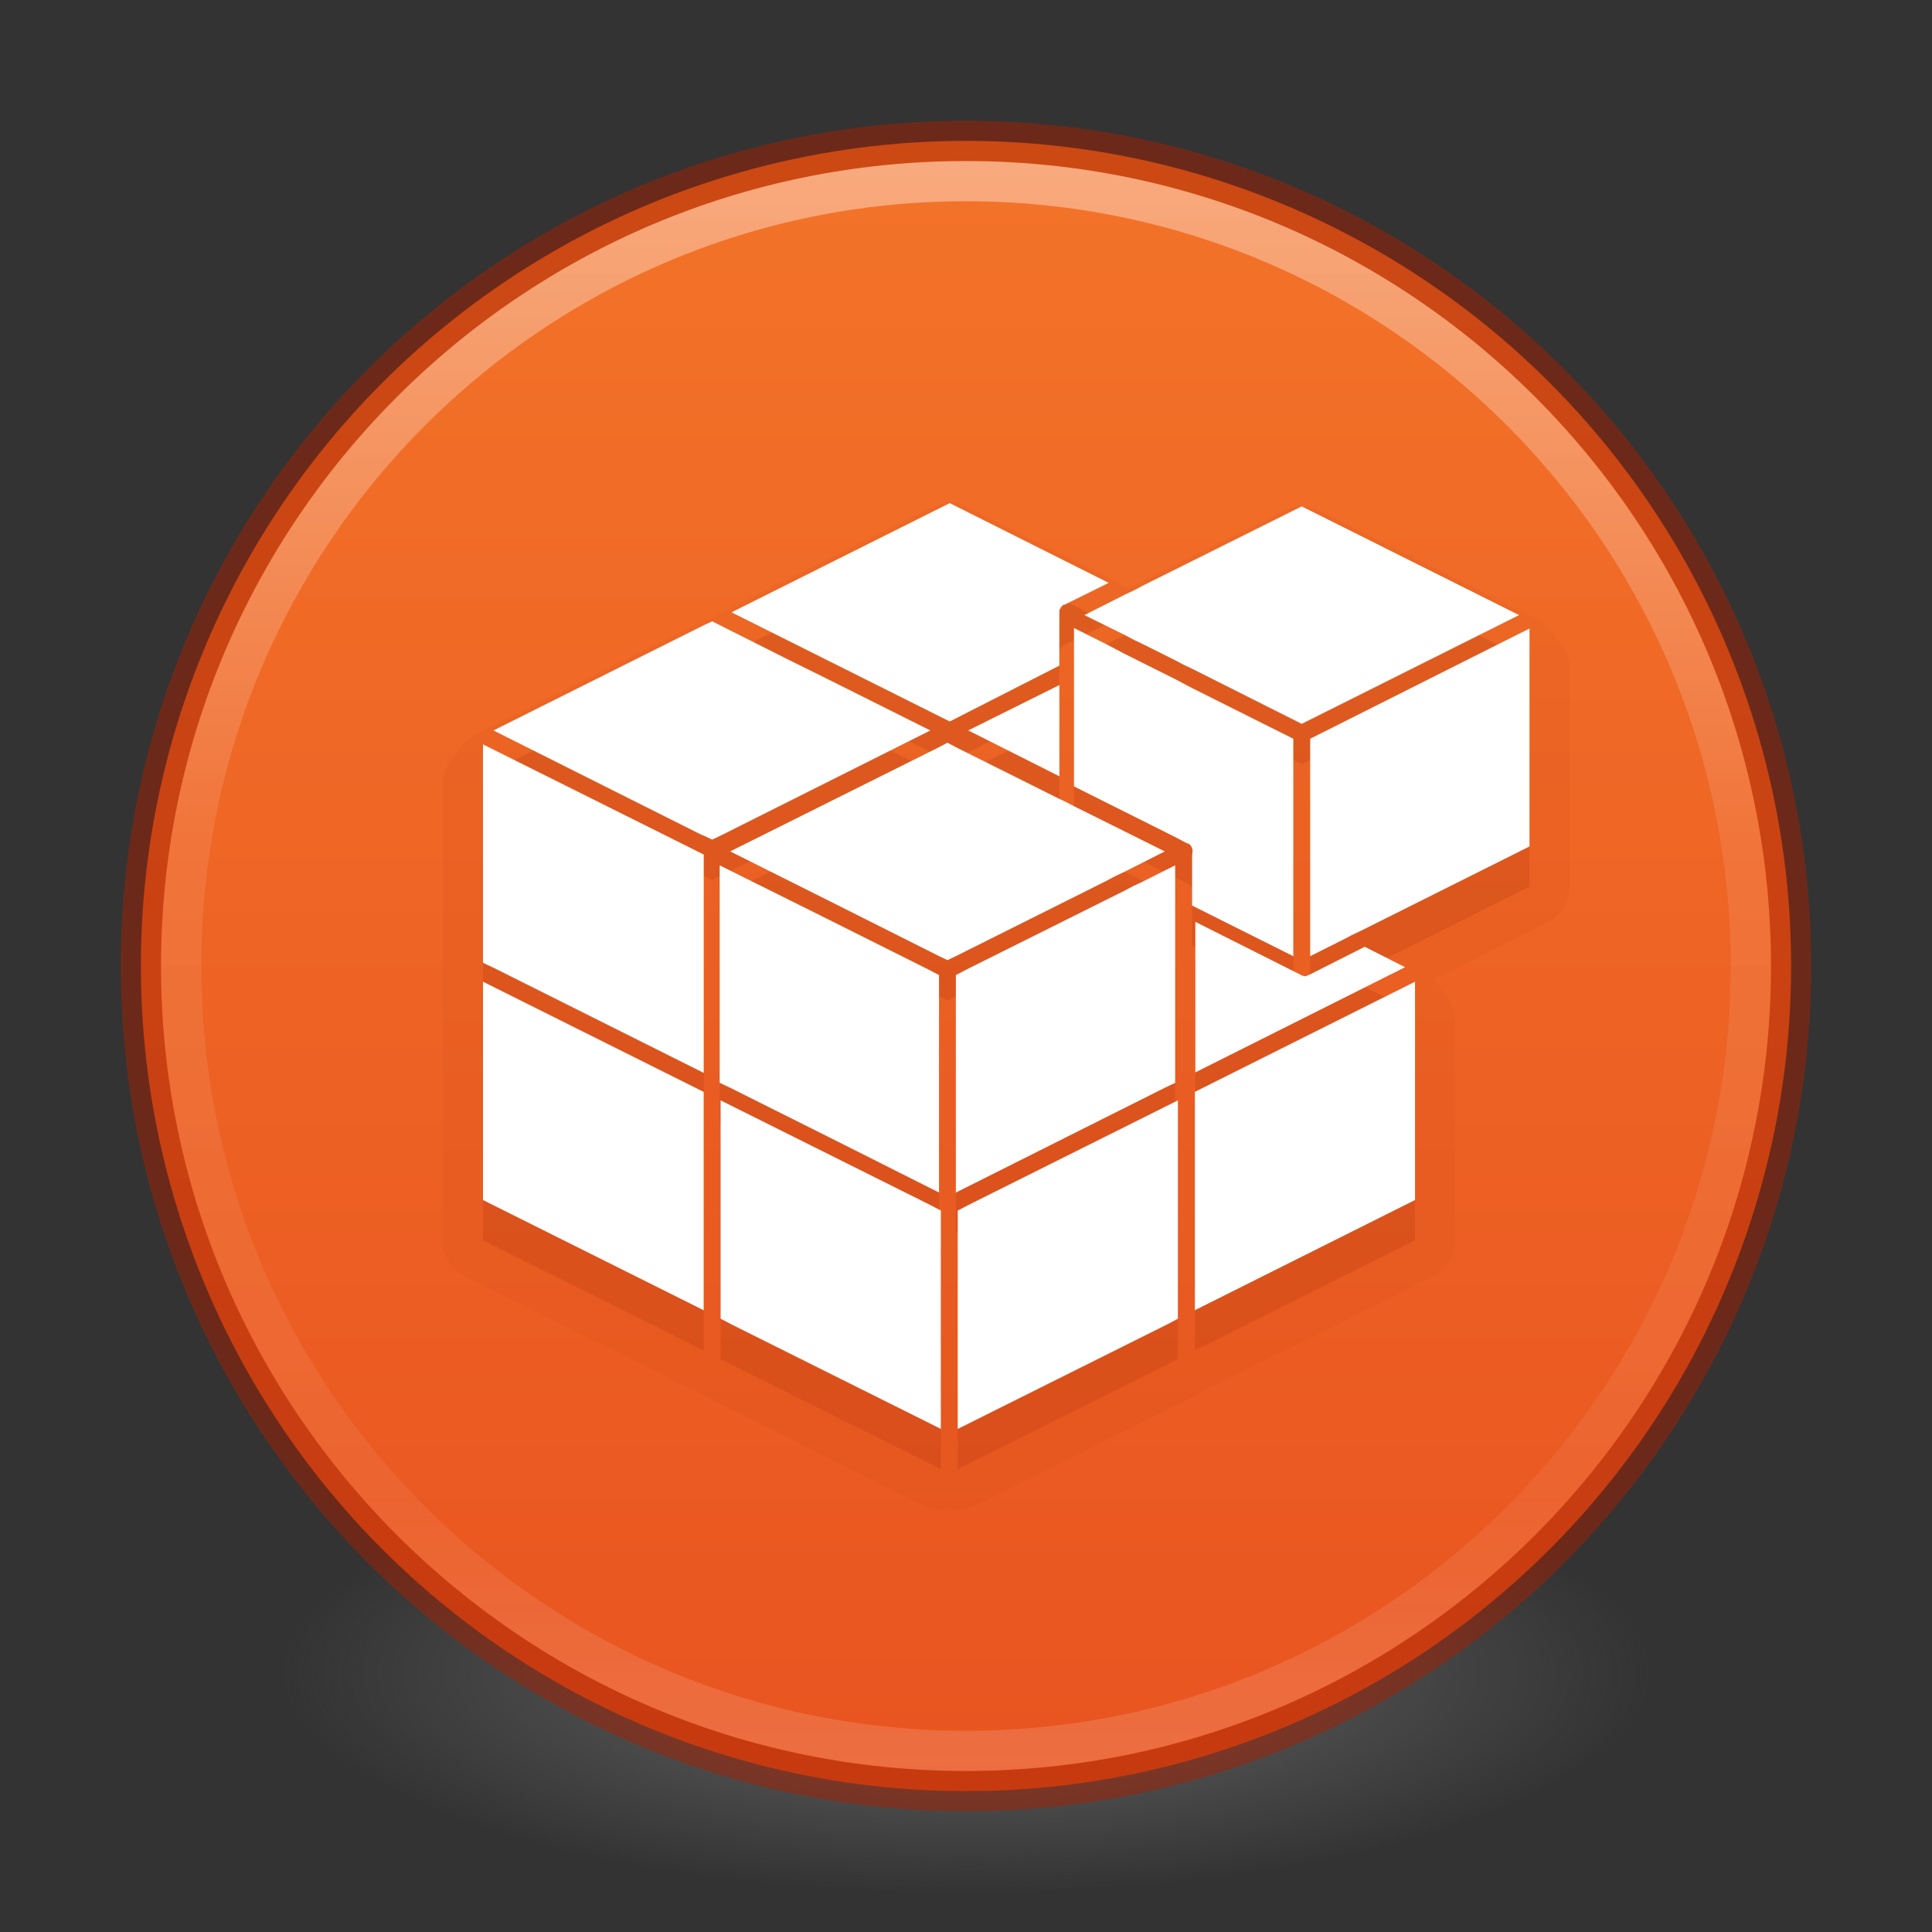 <?xml version="1.0" encoding="UTF-8" standalone="no"?>
<svg
   xmlns:dc="http://purl.org/dc/elements/1.1/"
   xmlns:cc="http://creativecommons.org/ns#"
   xmlns:rdf="http://www.w3.org/1999/02/22-rdf-syntax-ns#"
   xmlns:svg="http://www.w3.org/2000/svg"
   xmlns="http://www.w3.org/2000/svg"
   xmlns:xlink="http://www.w3.org/1999/xlink"
   version="1.1"
   width="48"
   height="48"
   id="svg4951">
  <rect width="100%" height="100%" fill="#333333" stroke="none"/>
  <defs
     id="defs4953">
    <linearGradient
       x1="71.204"
       y1="15.369"
       x2="71.204"
       y2="40.496"
       id="linearGradient3177"
       xlink:href="#linearGradient4806-2"
       gradientUnits="userSpaceOnUse"
       gradientTransform="matrix(1.617,0,0,1.617,-92.707,-21.06)" />
    <linearGradient
       id="linearGradient4806-2">
      <stop
         id="stop4808-4"
         style="stop-color:#ffffff;stop-opacity:1"
         offset="0" />
      <stop
         id="stop4810-0"
         style="stop-color:#ffffff;stop-opacity:0.235"
         offset="0.424" />
      <stop
         id="stop4812-8"
         style="stop-color:#ffffff;stop-opacity:0.157"
         offset="0.821" />
      <stop
         id="stop4814-0"
         style="stop-color:#ffffff;stop-opacity:0.392"
         offset="1" />
    </linearGradient>
    <linearGradient
       id="linearGradient3820-7-2-1">
      <stop
         id="stop3822-2-6-3"
         style="stop-color:#3d3d3d;stop-opacity:1"
         offset="0" />
      <stop
         id="stop3864-8-7-7"
         style="stop-color:#686868;stop-opacity:0.498"
         offset="0.5" />
      <stop
         id="stop3824-1-2-5"
         style="stop-color:#686868;stop-opacity:0"
         offset="1" />
    </linearGradient>
    <radialGradient
       cx="99.157"
       cy="186.171"
       r="62.769"
       fx="99.157"
       fy="186.171"
       id="radialGradient4949"
       xlink:href="#linearGradient3820-7-2-1"
       gradientUnits="userSpaceOnUse"
       gradientTransform="matrix(0.271,0,0,0.088,-2.855,25.187)" />
    <linearGradient
       id="linearGradient1225">
      <stop
         id="stop1221"
         offset="0"
         style="stop-color:#f37329;stop-opacity:1" />
      <stop
         id="stop1223"
         offset="1"
         style="stop-color:#e95420;stop-opacity:1" />
    </linearGradient>
    <linearGradient
       gradientTransform="matrix(0.394,0,0,0.394,-1.428,-2.019)"
       gradientUnits="userSpaceOnUse"
       y2="118.048"
       x2="64.5"
       y1="13.998"
       x1="64.5"
       id="linearGradient1227"
       xlink:href="#linearGradient1225" />
  </defs>
  <path
     style="opacity:1;fill:url(#radialGradient4949);fill-opacity:1;stroke:none"
     id="path3818-0-5"
     d="m 41,41.5 a 17,5.5 0 0 1 -34,0 17,5.5 0 1 1 34,0 z" />
  <circle
     class="st1"
     cx="24"
     cy="24"
     r="20.5"
     id="circle7"
     style="opacity:1;fill:url(#linearGradient1227);fill-opacity:1;stroke-width:1" />
  <path
     style="color:#000000;display:inline;overflow:visible;visibility:visible;opacity:0.4;fill:none;stroke:url(#linearGradient3177);stroke-width:1;stroke-linecap:round;stroke-linejoin:round;stroke-miterlimit:4;stroke-dasharray:none;stroke-dashoffset:0;stroke-opacity:1;marker:none;enable-background:accumulate"
     id="path4176"
     d="M 43.5,24 C 43.5,34.77 34.77,43.5 24,43.5 13.23,43.5 4.5,34.77 4.5,24 4.5,13.23 13.23,4.5 24,4.5 34.77,4.5 43.5,13.23 43.5,24 Z" />
  <path
     style="color:#000000;display:inline;overflow:visible;visibility:visible;opacity:0.5;fill:none;stroke:#a62100;stroke-width:1;stroke-opacity:1;marker:none;enable-background:accumulate;font-variation-settings:normal;vector-effect:none;fill-opacity:0;stroke-linecap:round;stroke-linejoin:round;stroke-miterlimit:4;stroke-dasharray:none;stroke-dashoffset:0"
     id="path3871"
     d="M 24,3.5 C 12.689,3.5 3.5,12.689 3.5,24 3.5,35.311 12.689,44.5 24,44.5 35.311,44.5 44.5,35.311 44.5,24 44.5,12.689 35.311,3.5 24,3.5 Z" />
  <path
     d="m 23.561,12.5 a 1,1 0 0 0 -0.412,0.105 l -5.42,2.713 a 1,1 0 0 0 -0.199,0.133 1,1 0 0 0 -0.264,0.08 l -0.211,0.1 a 1,1 0 0 0 -0.02,0.01 L 11.812,18.254 A 1,1 0 0 0 11.35,18.736 1,1 0 0 0 11,19.494 v 5.426 a 1,1 0 0 0 0.029,0.234 A 1,1 0 0 0 11,25.391 v 5.424 a 1,1 0 0 0 0.553,0.895 l 5.482,2.738 a 1,1 0 0 0 0.223,0.078 1,1 0 0 0 0.199,0.133 l 0.016,0.008 0.23,0.119 a 1,1 0 0 0 0.014,0.008 l 5.211,2.602 a 1,1 0 0 0 0.658,0.082 1,1 0 0 0 0.656,-0.082 l 5.211,-2.602 a 1,1 0 0 0 0.018,-0.01 l 0.211,-0.111 h 0.004 a 1,1 0 0 0 0.223,-0.145 1,1 0 0 0 0.225,-0.08 l 5.471,-2.738 A 1,1 0 0 0 36.156,30.814 V 25.391 A 1,1 0 0 0 35.836,24.658 1,1 0 0 0 35.625,24.336 l 2.822,-1.41 A 1,1 0 0 0 39,22.031 V 16.615 A 1,1 0 0 0 38.645,15.852 1,1 0 0 0 38.189,15.387 L 32.789,12.688 a 1,1 0 0 0 -0.893,0 l -3.863,1.924 a 1,1 0 0 0 -0.039,-0.023 L 24.045,12.605 A 1,1 0 0 0 23.561,12.5 Z"
     id="path9-3-6"
     style="font-variation-settings:normal;opacity:0.05;vector-effect:none;fill:#8f1c00;fill-opacity:1;stroke-width:1;stroke-linecap:butt;stroke-linejoin:miter;stroke-miterlimit:4;stroke-dasharray:none;stroke-dashoffset:0;stroke-opacity:1" />
  <path
     style="opacity:0.15;fill:#8d1c00;stroke-width:1;font-variation-settings:normal;vector-effect:none;fill-opacity:1;stroke-linecap:butt;stroke-linejoin:miter;stroke-miterlimit:4;stroke-dasharray:none;stroke-dashoffset:0;stroke-opacity:1"
     d="m 23.596,13.5 -5.421,2.713 5.421,2.712 2.723,-1.387 v -1.35 c 0,-0.025 3.19e-4,-0.037 0.013,-0.05 0,0 -4.12e-4,-0.012 0.012,-0.012 0,-0.012 0.013,-0.025 0.013,-0.037 0,-0.012 0.012,-0.013 0.012,-0.013 l 0.025,-0.025 0.012,-0.012 0.013,-0.013 h 0.025 l 1.101,-0.545 z m 8.745,0.081 -3.932,1.961 -0.234,0.124 -0.234,0.111 -0.999,0.505 0.999,0.493 0.234,0.124 0.234,0.111 0.789,0.395 0.21,0.111 0.209,0.099 2.724,1.369 5.4,-2.702 z m -14.648,2.855 -0.21,0.099 -5.223,2.613 5.161,2.589 0.062,0.024 0.21,0.099 0.21,-0.099 5.211,-2.613 -2.574,-1.288 -0.978,-0.483 z m 8.99,0.167 v 3.935 l 2.514,1.259 0.21,0.111 0.098,0.049 h 0.025 c 0.012,0 0.012,0.013 0.012,0.013 0.012,0 0.013,0.013 0.013,0.013 l 0.025,0.024 0.013,0.013 c 0.012,0.012 0.012,0.025 0.012,0.037 0,0 3.92e-4,0.012 0.013,0.012 0,0.012 0.012,0.037 0.012,0.061 l -0.012,0.136 v 1.233 l 2.514,1.258 V 19.354 L 29.617,18.095 29.408,17.984 29.197,17.873 27.94,17.244 27.706,17.121 27.472,16.998 Z M 38,16.615 32.551,19.354 v 5.402 l 0.789,-0.395 0.234,-0.123 0.234,-0.111 L 38,22.03 Z m -11.68,1.405 -2.265,1.127 2.265,1.14 z m -2.78,1.432 -0.209,0.111 -5.19,2.59 2.465,1.233 2.725,1.369 0.209,0.099 0.209,-0.099 3.723,-1.862 0.234,-0.124 0.235,-0.111 0.998,-0.505 -2.256,-1.123 -0.209,-0.11 -0.209,-0.099 -2.515,-1.258 z M 12,19.494 v 5.425 l 0.025,0.013 0.236,0.111 5.223,2.613 v -5.425 l -0.025,-0.013 -0.248,-0.124 z m 5.88,3.005 v 5.403 l 0.025,0.012 0.235,0.111 2.465,1.233 2.725,1.37 v -5.403 l -0.025,-0.013 -0.235,-0.123 -2.564,-1.283 z m 11.317,0 -0.789,0.395 -0.234,0.111 -0.234,0.123 -3.933,1.962 -0.234,0.123 -0.025,0.013 v 5.403 l 5.19,-2.603 0.234,-0.111 0.025,-0.012 z m 0.501,1.404 v 3.74 l 5.211,-2.613 -1.002,-0.508 -1.374,0.694 c -0.012,0 -0.012,2.09e-4 -0.025,0.013 h -0.013 c -0.037,0.025 -0.061,0.024 -0.074,0.024 -0.012,0 -0.038,-2.12e-4 -0.05,-0.013 h -0.012 c -0.012,0 -0.012,5.65e-4 -0.025,-0.012 z M 12,25.39 v 5.425 l 5.483,2.738 v -5.425 z m 23.156,0 -5.47,2.737 v 5.425 l 5.47,-2.738 z m -17.253,2.948 v 5.425 l 0.025,0.013 0.236,0.124 5.211,2.601 v -5.425 l -0.025,-0.013 -0.235,-0.124 z m 11.362,0 -5.21,2.602 -0.236,0.124 -0.025,0.013 V 36.5 l 5.211,-2.601 0.235,-0.124 0.025,-0.013 z"
     id="path9-3" />
  <path
     style="opacity:1;fill:#ffffff;stroke-width:1"
     d="m 23.596,12.5 -5.421,2.713 5.421,2.712 2.723,-1.387 v -1.35 c 0,-0.025 3.19e-4,-0.037 0.013,-0.05 0,0 -4.12e-4,-0.012 0.012,-0.012 0,-0.012 0.013,-0.025 0.013,-0.037 0,-0.012 0.012,-0.013 0.012,-0.013 l 0.025,-0.025 0.012,-0.012 0.013,-0.013 h 0.025 l 1.101,-0.545 z m 8.745,0.081 -3.932,1.961 -0.234,0.124 -0.234,0.111 -0.999,0.505 0.999,0.493 0.234,0.124 0.234,0.111 0.789,0.395 0.21,0.111 0.209,0.099 2.724,1.369 5.4,-2.702 z m -14.648,2.855 -0.21,0.099 -5.223,2.613 5.161,2.589 0.062,0.024 0.21,0.099 0.21,-0.099 5.211,-2.613 -2.574,-1.288 -0.978,-0.483 z m 8.99,0.167 v 3.935 l 2.514,1.259 0.21,0.111 0.098,0.049 h 0.025 c 0.012,0 0.012,0.013 0.012,0.013 0.012,0 0.013,0.013 0.013,0.013 l 0.025,0.024 0.013,0.013 c 0.012,0.012 0.012,0.025 0.012,0.037 0,0 3.92e-4,0.012 0.013,0.012 0,0.012 0.012,0.037 0.012,0.061 l -0.012,0.136 v 1.233 l 2.514,1.258 V 18.354 L 29.617,17.095 29.408,16.984 29.197,16.873 27.94,16.244 27.706,16.121 27.472,15.998 Z M 38,15.615 32.551,18.354 v 5.402 l 0.789,-0.395 0.234,-0.123 0.234,-0.111 L 38,21.03 Z m -11.68,1.405 -2.265,1.127 2.265,1.14 z m -2.78,1.432 -0.209,0.111 -5.19,2.59 2.465,1.233 2.725,1.369 0.209,0.099 0.209,-0.099 3.723,-1.862 0.234,-0.124 0.235,-0.111 0.998,-0.505 -2.256,-1.123 L 26.473,19.921 26.264,19.821 23.749,18.564 Z M 12,18.494 v 5.425 l 0.025,0.013 0.236,0.111 5.223,2.613 v -5.425 l -0.025,-0.013 -0.248,-0.124 z m 5.88,3.005 v 5.403 l 0.025,0.012 0.235,0.111 2.465,1.233 2.725,1.37 v -5.403 l -0.025,-0.013 -0.235,-0.123 -2.564,-1.283 z m 11.317,0 -0.789,0.395 -0.234,0.111 -0.234,0.123 -3.933,1.962 -0.234,0.123 -0.025,0.013 v 5.403 l 5.19,-2.603 0.234,-0.111 0.025,-0.012 z m 0.501,1.404 v 3.74 l 5.211,-2.613 -1.002,-0.508 -1.374,0.694 c -0.012,0 -0.012,2.09e-4 -0.025,0.013 h -0.013 c -0.037,0.025 -0.061,0.024 -0.074,0.024 -0.012,0 -0.038,-2.12e-4 -0.05,-0.013 h -0.012 c -0.012,0 -0.012,5.65e-4 -0.025,-0.012 z M 12,24.39 v 5.425 l 5.483,2.738 v -5.425 z m 23.156,0 -5.47,2.737 v 5.425 l 5.47,-2.738 z m -17.253,2.948 v 5.425 l 0.025,0.013 0.236,0.124 5.211,2.601 v -5.425 l -0.025,-0.013 -0.235,-0.124 z m 11.362,0 -5.21,2.602 -0.236,0.124 -0.025,0.013 v 5.425 l 5.211,-2.601 0.235,-0.124 0.025,-0.013 z"
     id="path9" />
</svg>
